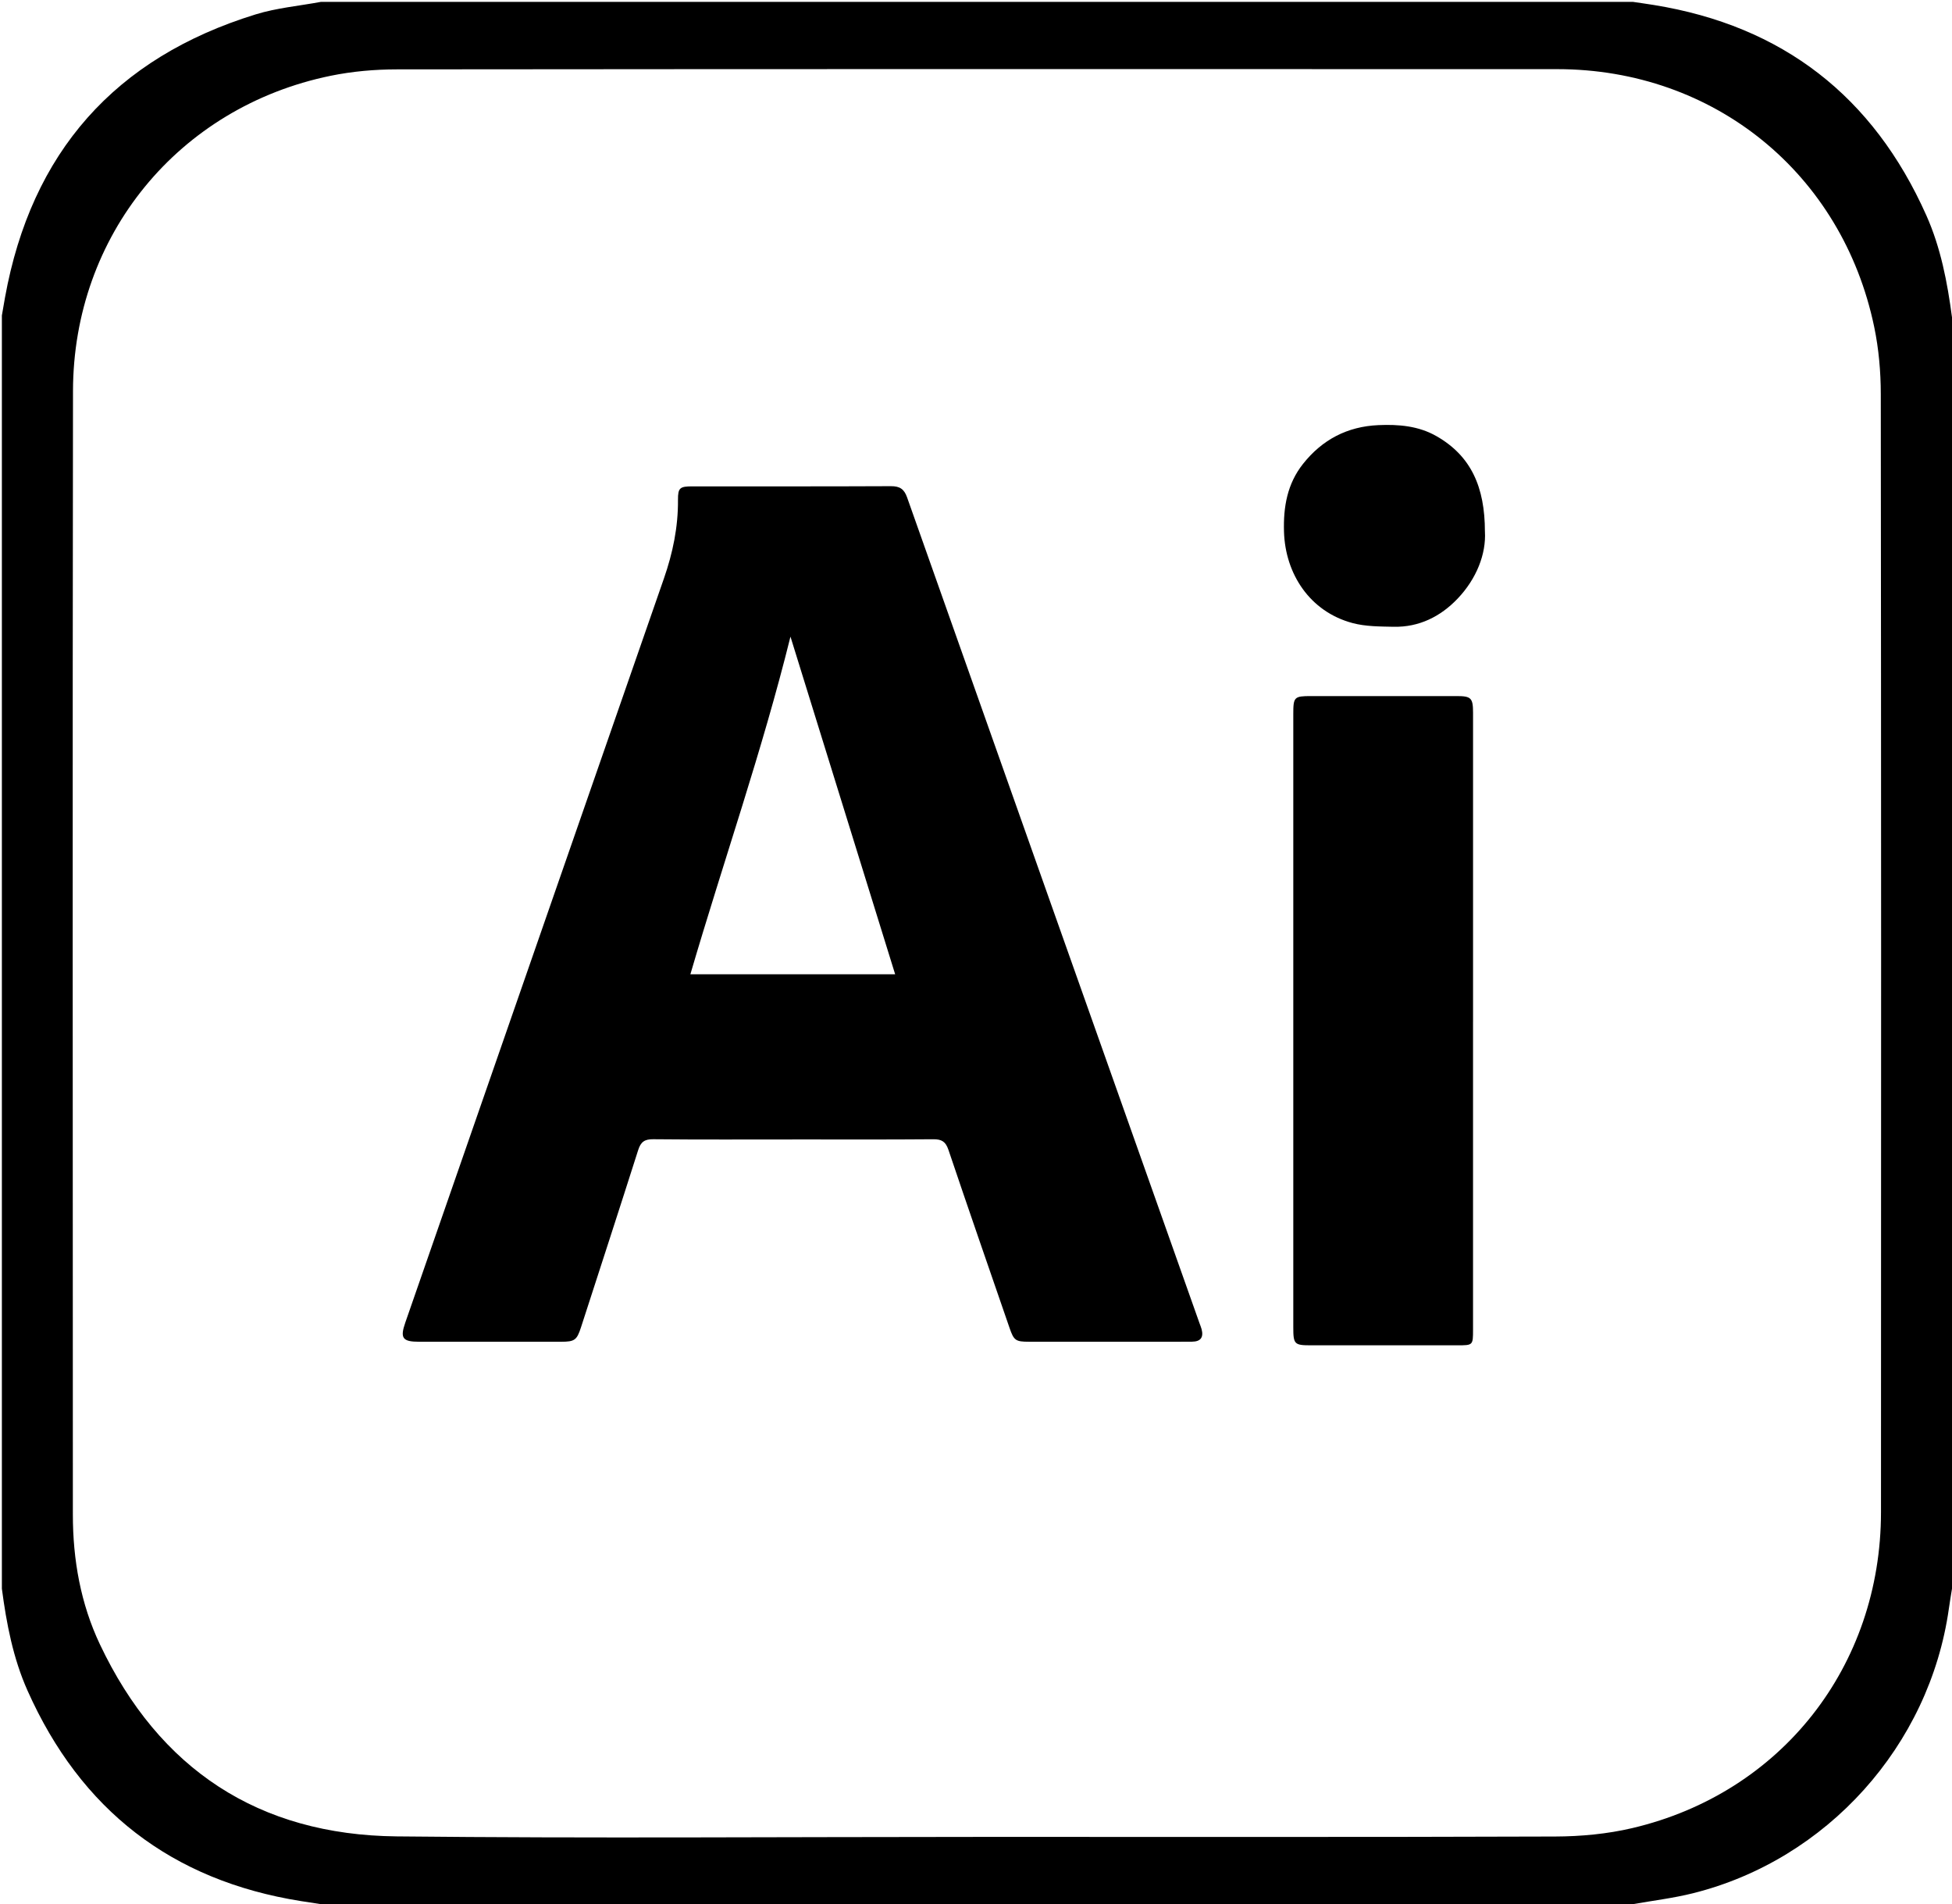 <?xml version="1.0" encoding="UTF-8"?>
<svg id="Layer_1" data-name="Layer 1" xmlns="http://www.w3.org/2000/svg" viewBox="0 0 1052 1026">
  <path d="M1052,171V856c-.57,3.59-1.19,7.17-1.69,10.77-10.39,73.73-65.64,135.32-137.96,153.36-10.61,2.65-21.55,3.95-32.34,5.87H173c-3.6-.55-7.21-1.08-10.81-1.66-69.69-11.09-118.7-49.12-147.37-113.44-7.78-17.46-11.33-36.07-13.81-54.91,0-228.67,0-457.33,0-686,.56-3.24,1.1-6.49,1.69-9.72C16.87,82.11,61.95,31.14,137.79,7.75c11.35-3.5,23.46-4.56,35.21-6.75,235.67,0,471.33,0,707,0,3.77,.56,7.55,1.08,11.31,1.69,69.45,11.24,118.3,49.25,146.87,113.39,7.78,17.46,11.33,36.08,13.82,54.92ZM526.18,989.75c103.99,0,207.98,.17,311.97-.2,13.88-.05,28.08-1.37,41.56-4.54,80.33-18.88,133.98-87.21,134.02-170.23,.11-200.81,.1-401.63-.11-602.44-.01-12.08-1.09-24.38-3.55-36.19-17.24-82.78-86.32-138.86-170.76-138.89-208.48-.07-416.96-.08-625.44,.12-11.91,.01-24.05,1.07-35.7,3.46C96.26,57.65,39.46,126.81,39.34,210.7c-.29,201.81-.11,403.62-.07,605.44,0,24.28,4.19,47.94,14.59,69.9,31.88,67.29,85.56,102.65,159.85,103.44,104.14,1.1,208.31,.28,312.46,.28Z"/>
  <path d="M428,613.96c-25.33,0-50.66,.13-75.98-.12-4.69-.05-6.69,1.48-8.08,5.83-10.15,31.89-20.52,63.71-30.83,95.55-2.23,6.87-3.42,7.74-10.74,7.74-25.49,0-50.99,0-76.48,0-8.96,0-10.38-1.95-7.46-10.33,25.34-72.92,50.69-145.85,76.04-218.77,21.11-60.72,42.21-121.45,63.34-182.16,4.78-13.72,7.69-27.72,7.58-42.35-.05-6.57,1.08-7.28,7.77-7.29,35.66-.01,71.32,.07,106.97-.1,4.74-.02,7.13,1.49,8.74,6.05,52.45,148.33,105.02,296.62,157.57,444.91,.39,1.09,.86,2.17,1.15,3.28,1.14,4.41-.51,6.66-5.11,6.72-7,.09-14,.03-20.99,.03-22.33,0-44.66,0-66.98,0-7.14,0-8.1-.68-10.43-7.44-11.02-31.97-22.13-63.91-32.93-95.95-1.5-4.46-3.64-5.74-8.18-5.71-24.99,.21-49.99,.1-74.98,.1Zm-55.92-89h110.35c-18.83-60.73-37.53-121.02-56.42-181.93-15.31,61.81-36.11,121.04-53.94,181.93Z"/>
  <path d="M793.87,550.5c0,55.32,0,110.64,0,165.97,0,8.39-.06,8.41-8.37,8.41-26.33,0-52.66,0-78.98,0-8.95,0-9.52-.55-9.52-9.74-.01-56.82,0-113.64,0-170.46,0-53.32,0-106.64,0-159.97,0-9.17,.48-9.64,9.55-9.65,26.16-.01,52.32-.01,78.48,0,7.82,0,8.84,1.02,8.85,8.97,.01,55.49,0,110.98,0,166.47Z"/>
  <path d="M800.28,286.46c.68,11.92-4.42,25.3-14.75,36.13-9.17,9.62-20.76,15.43-34.5,15.13-7.4-.16-15.07-.12-22.13-2.01-23.02-6.16-36.24-26.54-36.91-49.21-.4-13.39,1.76-25.82,10.24-36.53,10.35-13.06,23.84-20.16,40.62-20.9,10.95-.48,21.65,.41,31.35,5.96,18.56,10.61,26.07,27.34,26.07,51.42Z"/>
</svg>